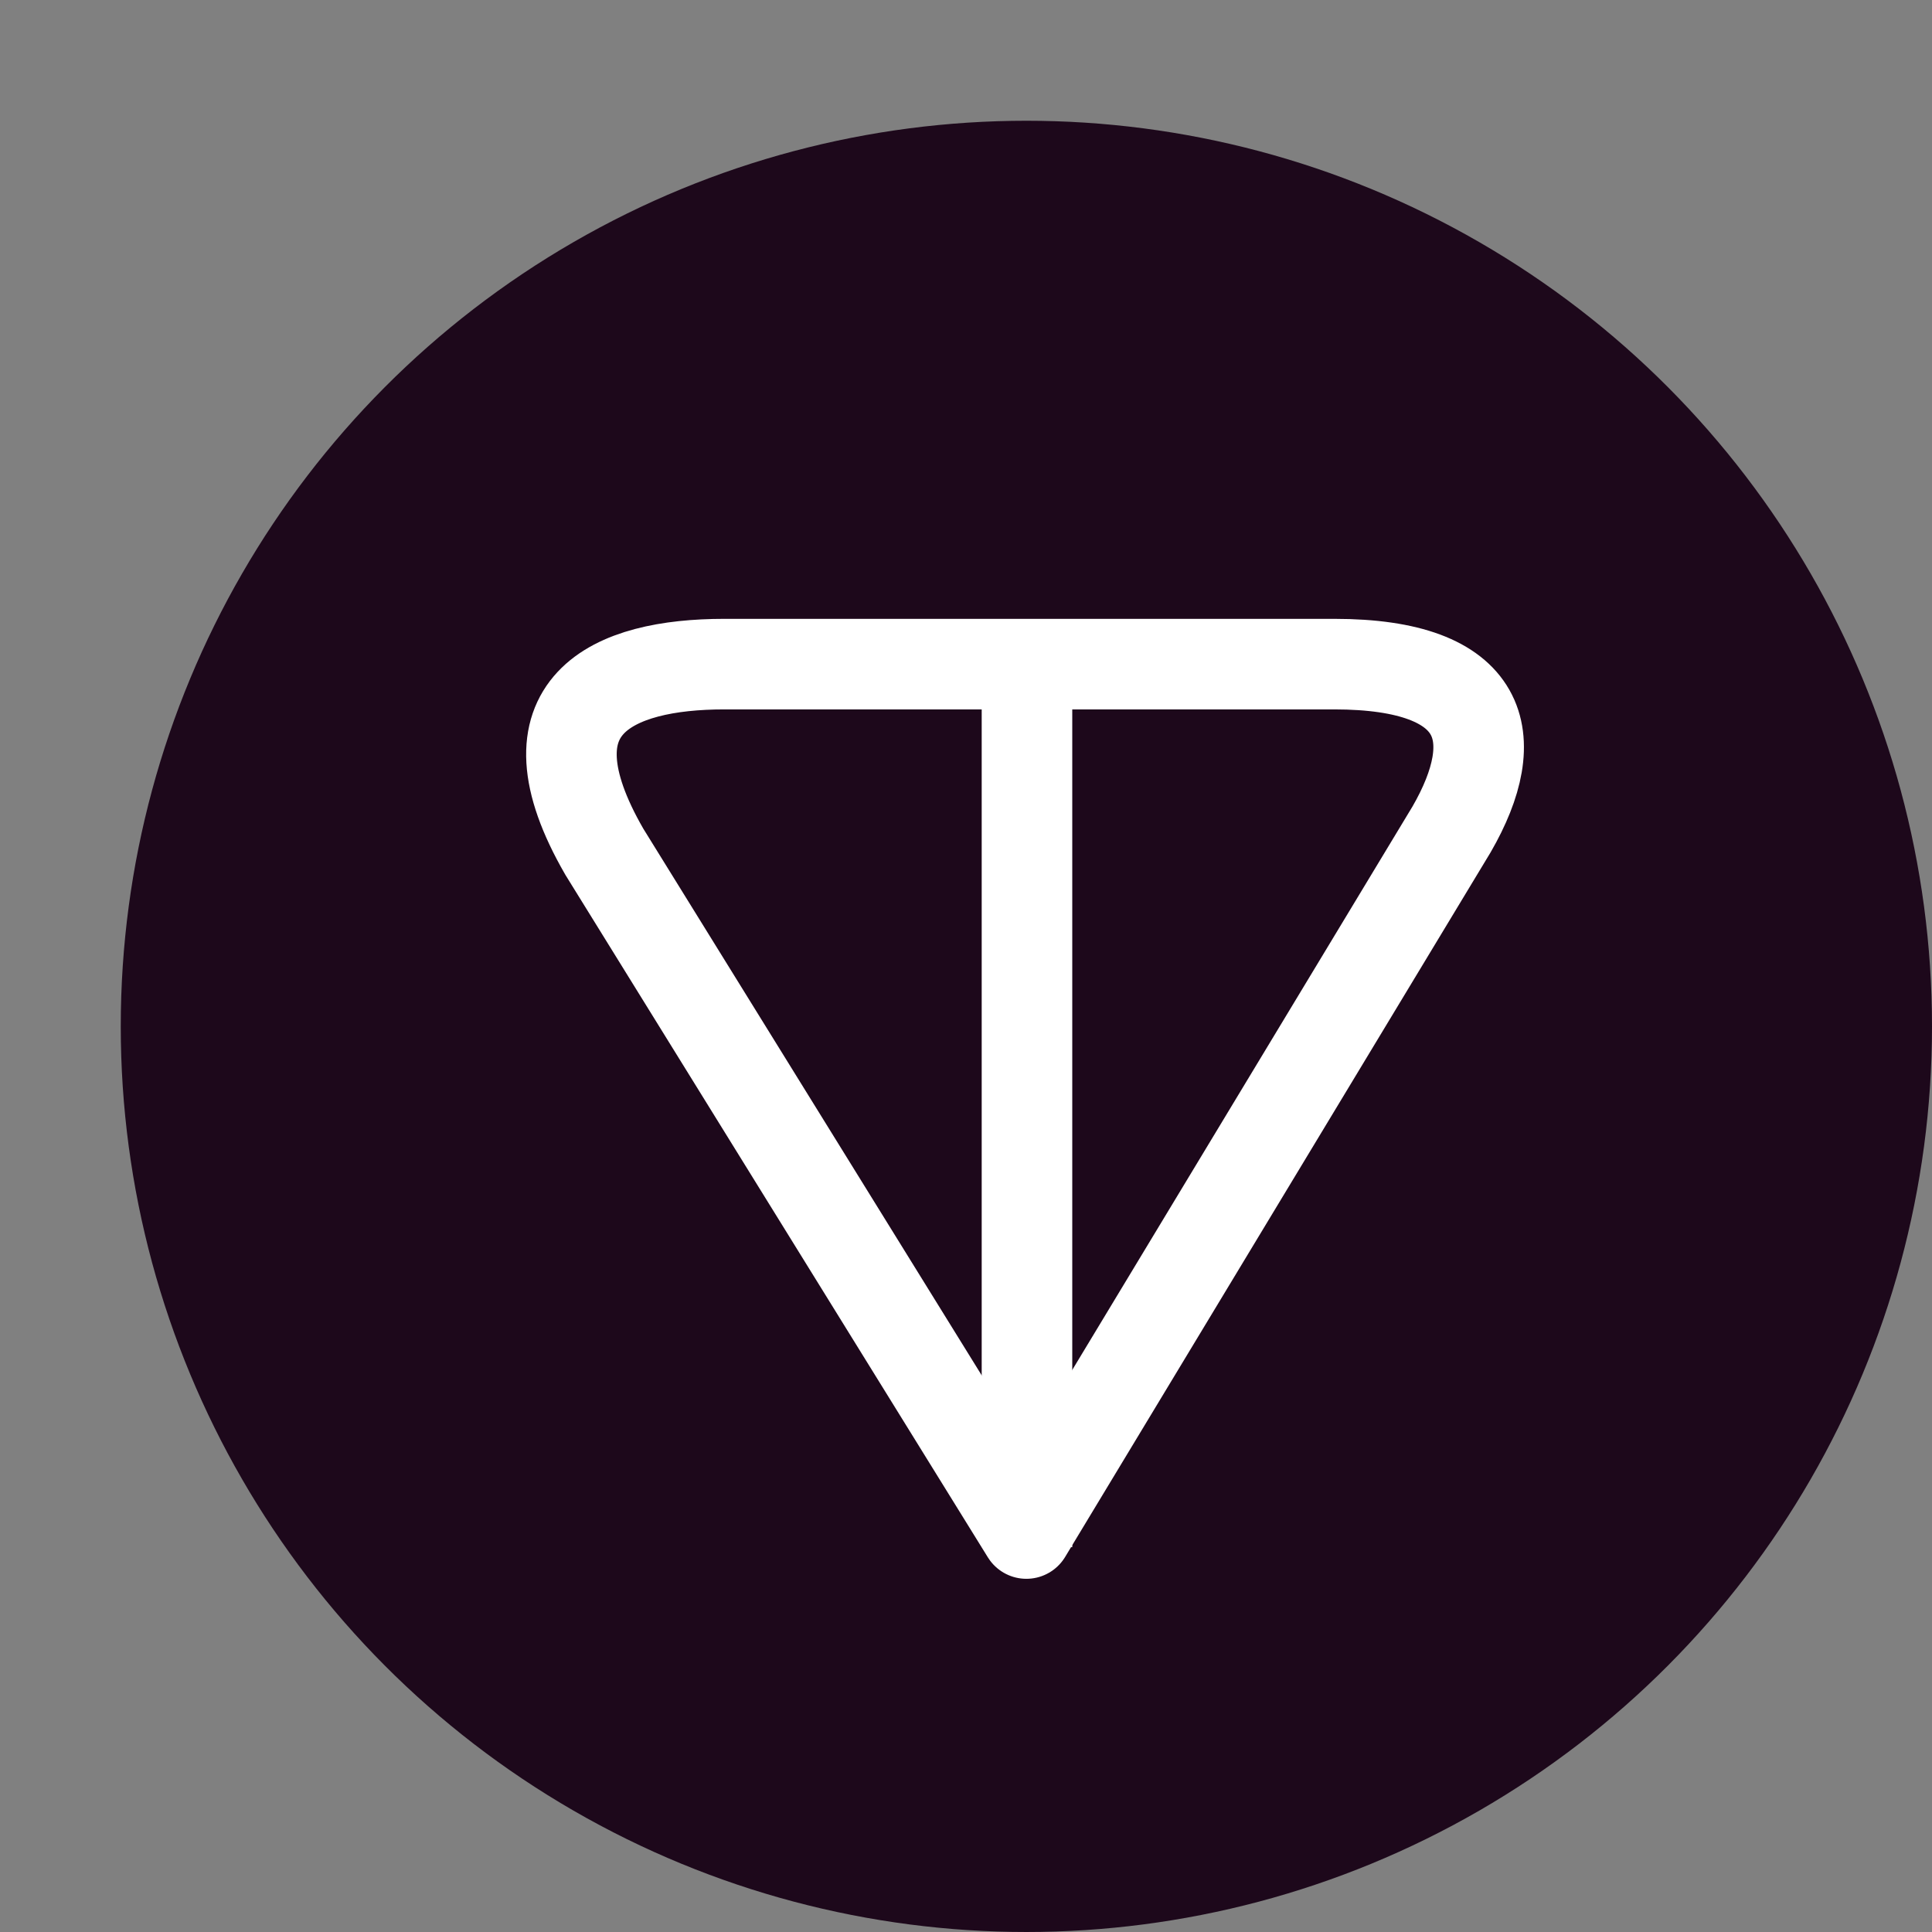 <svg xmlns="http://www.w3.org/2000/svg" width="16" height="16" version="1.1">
 <rect width="100%" height="100%" fill="#808080" stroke="none"/>
 <circle style="fill:#1d081b" cx="8.5" cy="8.5" r="7.5"/>
 <path style="fill:none;stroke:#ffffff;stroke-width:0.75;stroke-linecap:round;stroke-linejoin:round" d="M 8.5,12.7 5.005,7.054 C 4.302,5.837 5.075,5.5 5.998,5.5 h 5.052 c 1.263,0 1.411,0.607 0.971,1.369 z"/>
 <rect style="fill:#ffffff" width=".75" height="7.443" x="8.13" y="5.37"/>
</svg>
